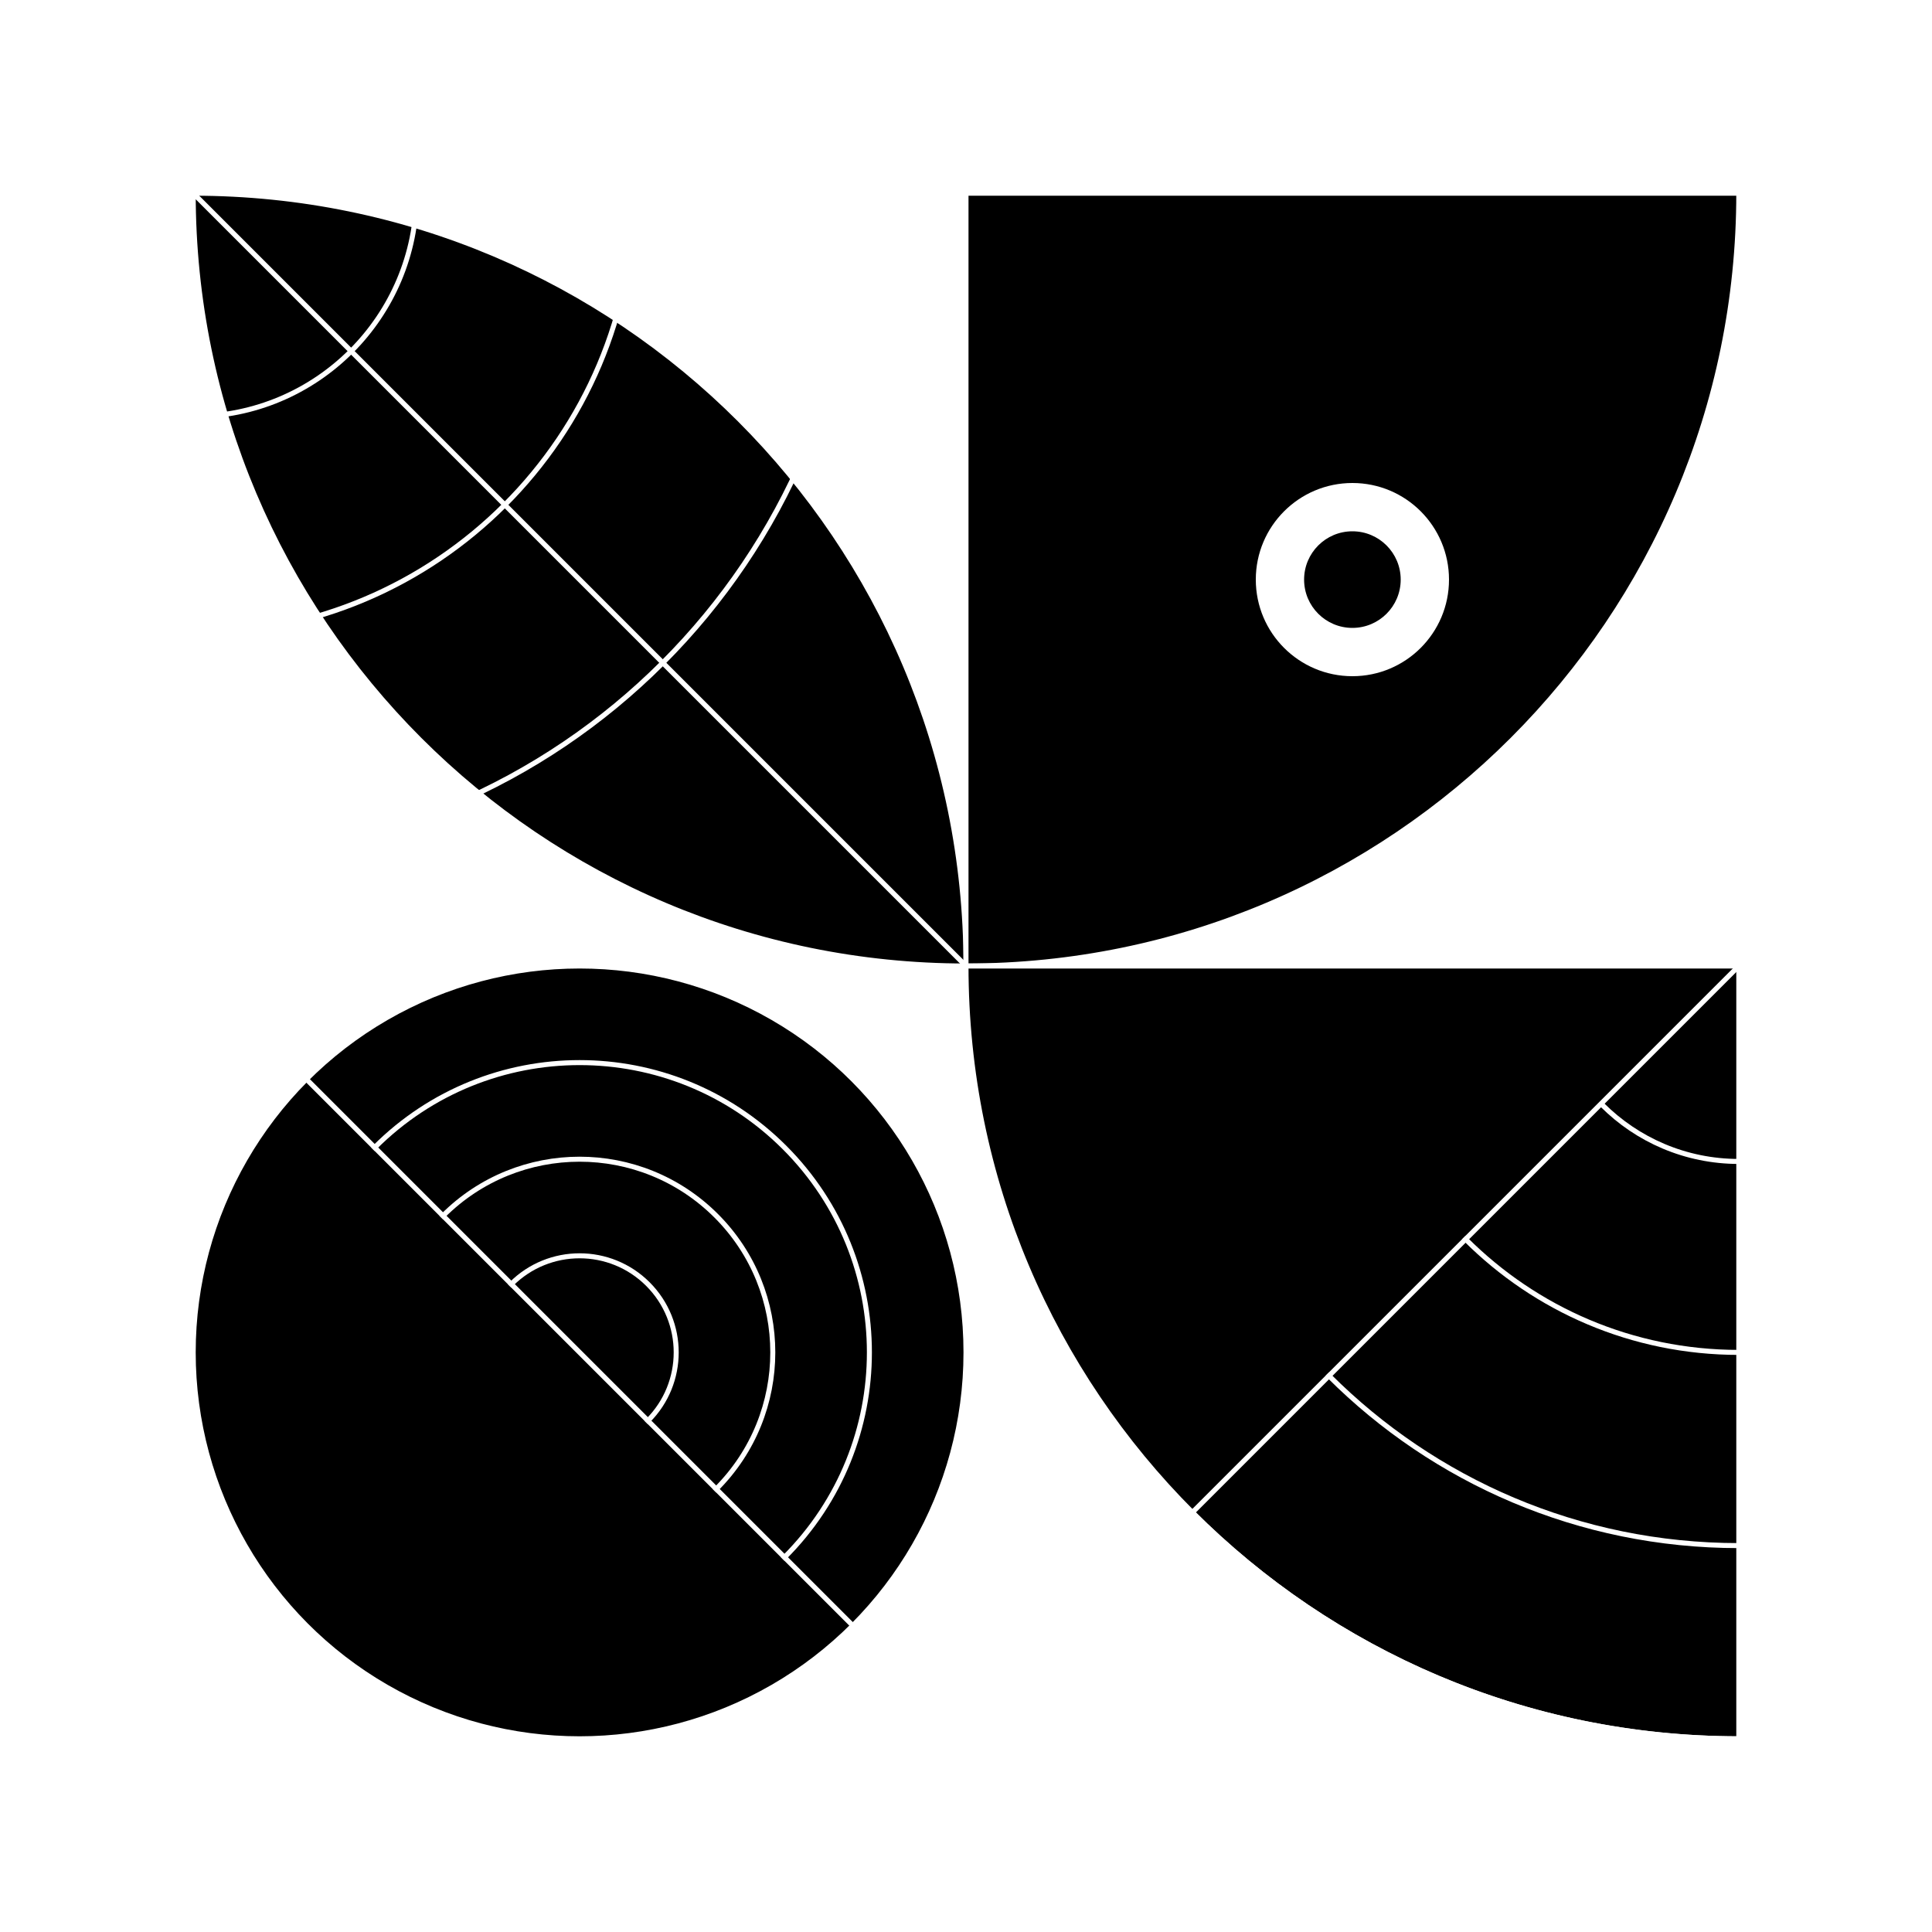 <svg viewBox="0 0 64 64" version="1.1" xmlns="http://www.w3.org/2000/svg" class="" style="display: block; width: 64px; height: 64px;"><rect fill="white" width="64px" height="64px" x="0px" y="0px"></rect><g transform="matrix(0.2,0,0,0.2,6.4,6.4)"><g fill="none" transform="matrix(1,0,0,1,0,0)"><path d="M0.054 0C70.722 0.029 128 57.326 128 128C57.318 128 0.016 70.709 7.62806e-06 0.031C7.62851e-06 0.02 -4.44317e-10 0.01 0 0H0.054Z" fill="black" stroke="white" stroke-width="0.83px" dataisgeon="true" stroke-linecap="square" vector-effect="non-scaling-stroke"></path><line x1="-0.003" x2="127.983" y2="127.986" stroke="white" stroke-linecap="square" fill="none" stroke-width="0.83px" vector-effect="non-scaling-stroke"></line><path d="M2.82114e-06 110C60.751 110 110 60.751 110 0" stroke="white" fill="none" stroke-width="0.83px" stroke-linecap="square" vector-effect="non-scaling-stroke"></path><path d="M-5.09828e-06 73C40.317 73 73 40.317 73 0" stroke="white" fill="none" stroke-width="0.83px" stroke-linecap="square" vector-effect="non-scaling-stroke"></path><path d="M-6.63647e-07 37C20.434 37 37 20.434 37 0" stroke="white" fill="none" stroke-width="0.83px" stroke-linecap="square" vector-effect="non-scaling-stroke"></path></g><g fill="none" transform="matrix(1,0,0,1,128,0)"><path d="M5.59506e-06 128C70.692 128 128 70.692 128 0L0 5.59506e-06L5.59506e-06 128Z" fill="black" stroke="white" stroke-width="0.83px" dataisgeon="true" stroke-linecap="square" vector-effect="non-scaling-stroke"></path><path fill-rule="evenodd" clip-rule="evenodd" d="M80 64C80 72.837 72.837 80 64 80C55.163 80 48 72.837 48 64C48 55.163 55.163 48 64 48C72.837 48 80 55.163 80 64ZM64 72C68.418 72 72 68.418 72 64C72 59.582 68.418 56 64 56C59.582 56 56 59.582 56 64C56 68.418 59.582 72 64 72Z" fill="white"></path></g><g fill="none" transform="matrix(1,0,0,1,0,128)"><circle cx="64" cy="64" r="64" fill="black" stroke="white" stroke-width="0.83px" dataisgeon="true" stroke-linecap="square" vector-effect="non-scaling-stroke"></circle><path d="M128 128L0 0" stroke="white" stroke-linecap="square" fill="none" stroke-width="0.83px" vector-effect="non-scaling-stroke"></path><path d="M30.059 30.059C48.804 11.314 79.196 11.314 97.941 30.059C116.686 48.804 116.686 79.196 97.941 97.941" stroke="white" fill="none" stroke-width="0.83px" stroke-linecap="square" vector-effect="non-scaling-stroke"></path><path d="M52.686 52.686C58.935 46.438 69.065 46.438 75.314 52.686C81.562 58.935 81.562 69.065 75.314 75.314" stroke="white" fill="none" stroke-width="0.83px" stroke-linecap="square" vector-effect="non-scaling-stroke"></path><path d="M41.373 41.373C53.869 28.876 74.131 28.876 86.627 41.373C99.124 53.869 99.124 74.131 86.627 86.627" stroke="white" fill="none" stroke-width="0.83px" stroke-linecap="square" vector-effect="non-scaling-stroke"></path></g><g fill="none" transform="matrix(1,0,0,1,128,128)"><path d="M0 0C0 70.692 57.307 128 128 128V0H0Z" fill="black" stroke="white" stroke-width="0.83px" dataisgeon="true" stroke-linecap="square" vector-effect="non-scaling-stroke"></path><path d="M128 0L0 128" stroke="white" stroke-linecap="square" fill="none" stroke-width="0.83px" vector-effect="non-scaling-stroke"></path><path d="M128 128C92.649 128 60.645 113.669 37.481 90.5" stroke="white" fill="none" stroke-width="0.83px" stroke-linecap="square" vector-effect="non-scaling-stroke"></path><path d="M128 96C101.492 96 77.494 85.256 60.122 67.886" stroke="white" fill="none" stroke-width="0.83px" stroke-linecap="square" vector-effect="non-scaling-stroke"></path><path d="M128 64C110.328 64 94.329 56.837 82.747 45.257" stroke="white" fill="none" stroke-width="0.83px" stroke-linecap="square" vector-effect="non-scaling-stroke"></path><path d="M128 32.372C119.164 32.372 111.164 28.79 105.374 23" stroke="white" fill="none" stroke-width="0.83px" stroke-linecap="square" vector-effect="non-scaling-stroke"></path></g></g></svg>
